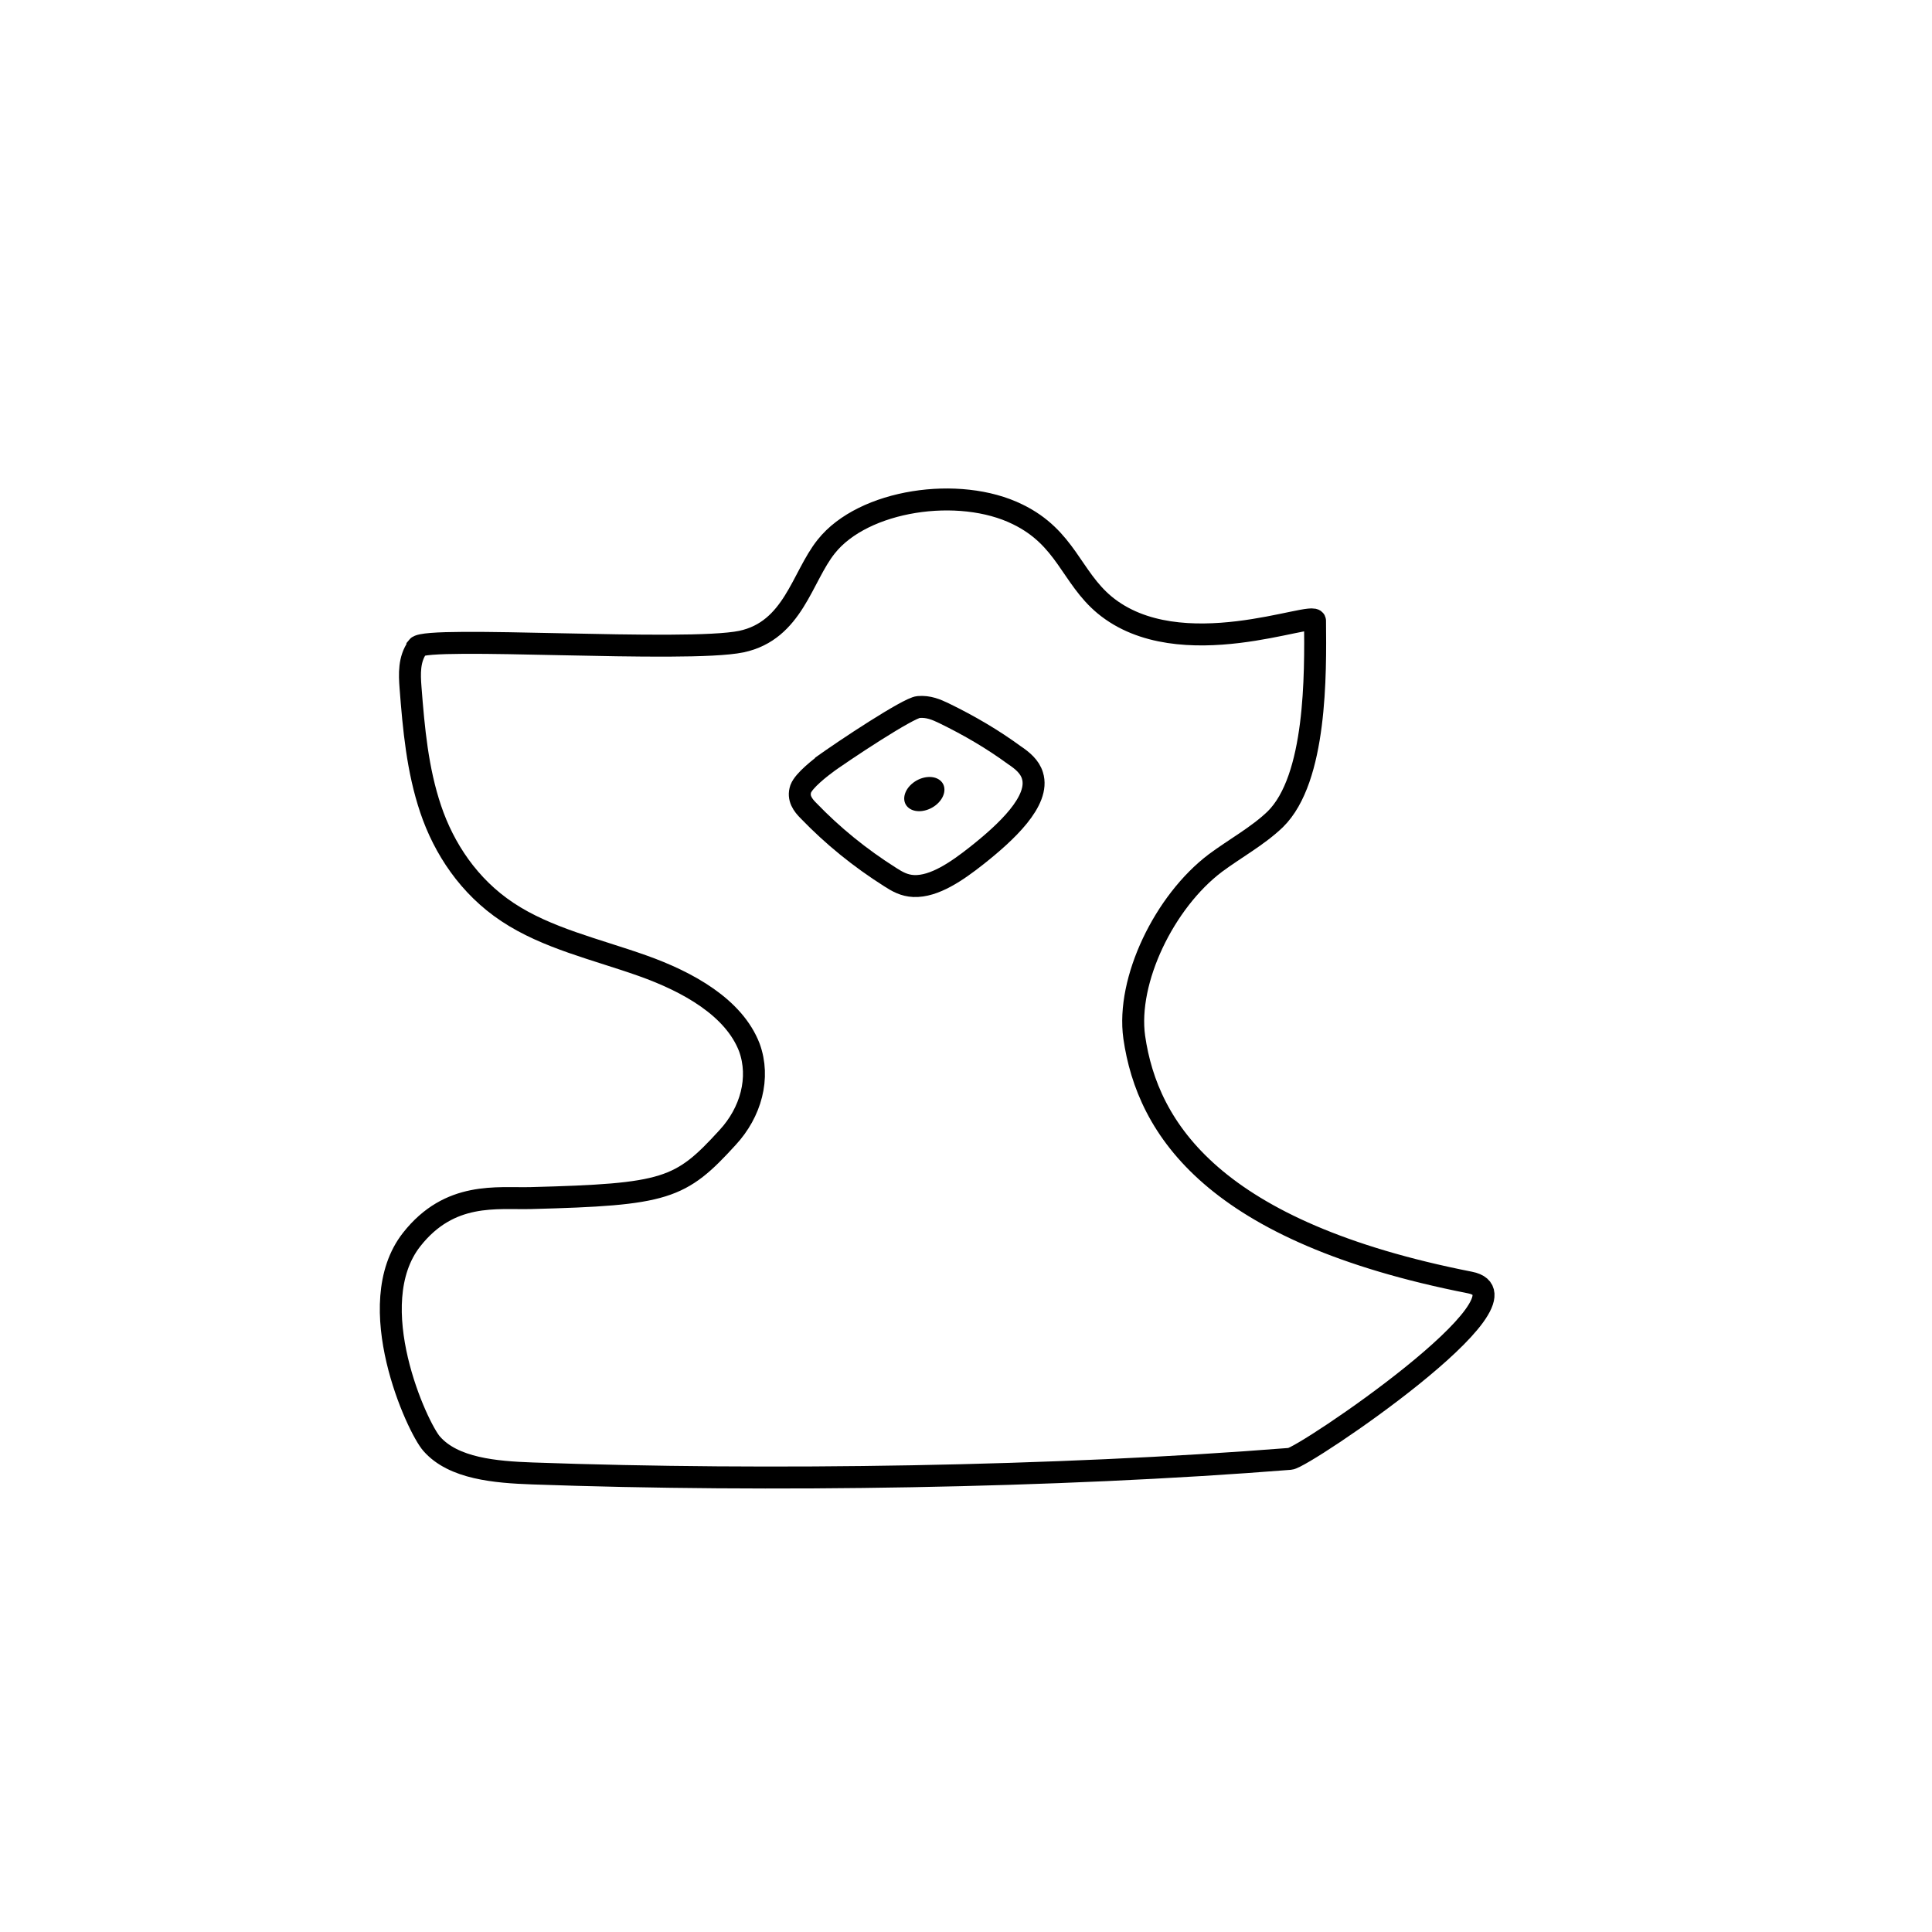 <svg width="1760" height="1760" viewBox="0 0 1760 1760" fill="none" xmlns="http://www.w3.org/2000/svg">
<rect width="1760" height="1760" fill="white"/>
<path d="M380.262 589.721C372.534 600.593 373.017 613.88 373.983 626.362C376.881 663.808 380.262 701.255 392.337 737.09C404.411 772.926 427.111 807.553 462.369 830.906C498.11 854.663 543.029 864.728 585.049 879.626C627.069 894.524 668.605 917.878 682.612 954.116C692.755 981.899 684.061 1013.31 662.809 1036.26C619.823 1083.37 606.783 1088.2 483.621 1091.42C452.71 1092.22 409.724 1084.98 374.948 1129.27C328.582 1188.46 380.262 1300.8 393.302 1315.29C413.105 1337.84 451.261 1341.06 485.07 1342.27C699.034 1349.92 962.263 1345.89 1175.26 1328.98C1187.34 1328.18 1405.16 1181.21 1338.99 1168.32C1105.71 1122.42 1045.34 1028.61 1033.26 944.855C1026.02 892.913 1060.79 821.242 1107.16 786.212C1125.03 772.925 1145.8 761.651 1161.74 746.35C1199.41 709.307 1198.44 613.88 1197.96 565.562C1197.96 555.496 1074.8 607.84 1006.21 551.066C975.786 525.7 970.956 489.865 927.004 468.524C873.875 442.352 786.455 455.237 752.646 497.918C730.428 525.701 722.7 574.421 675.367 584.487C624.654 594.956 388.473 578.849 380.262 589.318V589.721Z" fill="white" stroke="black" stroke-width="20" stroke-miterlimit="10"/>
<path d="M755 693.679C747.272 699.316 732.357 710.915 729.459 718.566C726.561 727.021 731.391 733.464 736.704 738.698C758.438 761.246 783.071 781.379 811.085 799.095C817.363 803.122 823.642 806.746 832.336 807.149C851.173 807.954 871.941 793.459 889.328 779.769C916.376 758.429 947.77 729.438 940.525 706.487C938.11 698.434 931.349 692.797 924.104 687.965C904.301 673.47 883.05 660.988 859.867 649.713C853.105 646.492 845.86 643.271 836.683 644.076C827.506 644.881 770.031 682.73 748.297 698.433L755 693.679Z" fill="white" stroke="black" stroke-width="20" stroke-miterlimit="10"/>
<path d="M853.739 732.409C861.526 725.389 862.6 715.657 856.137 710.675C849.674 705.693 838.122 707.346 830.334 714.367C822.547 721.388 821.473 731.117 827.936 736.099C834.399 741.082 845.952 739.43 853.739 732.409Z" fill="black"/>
</svg>
